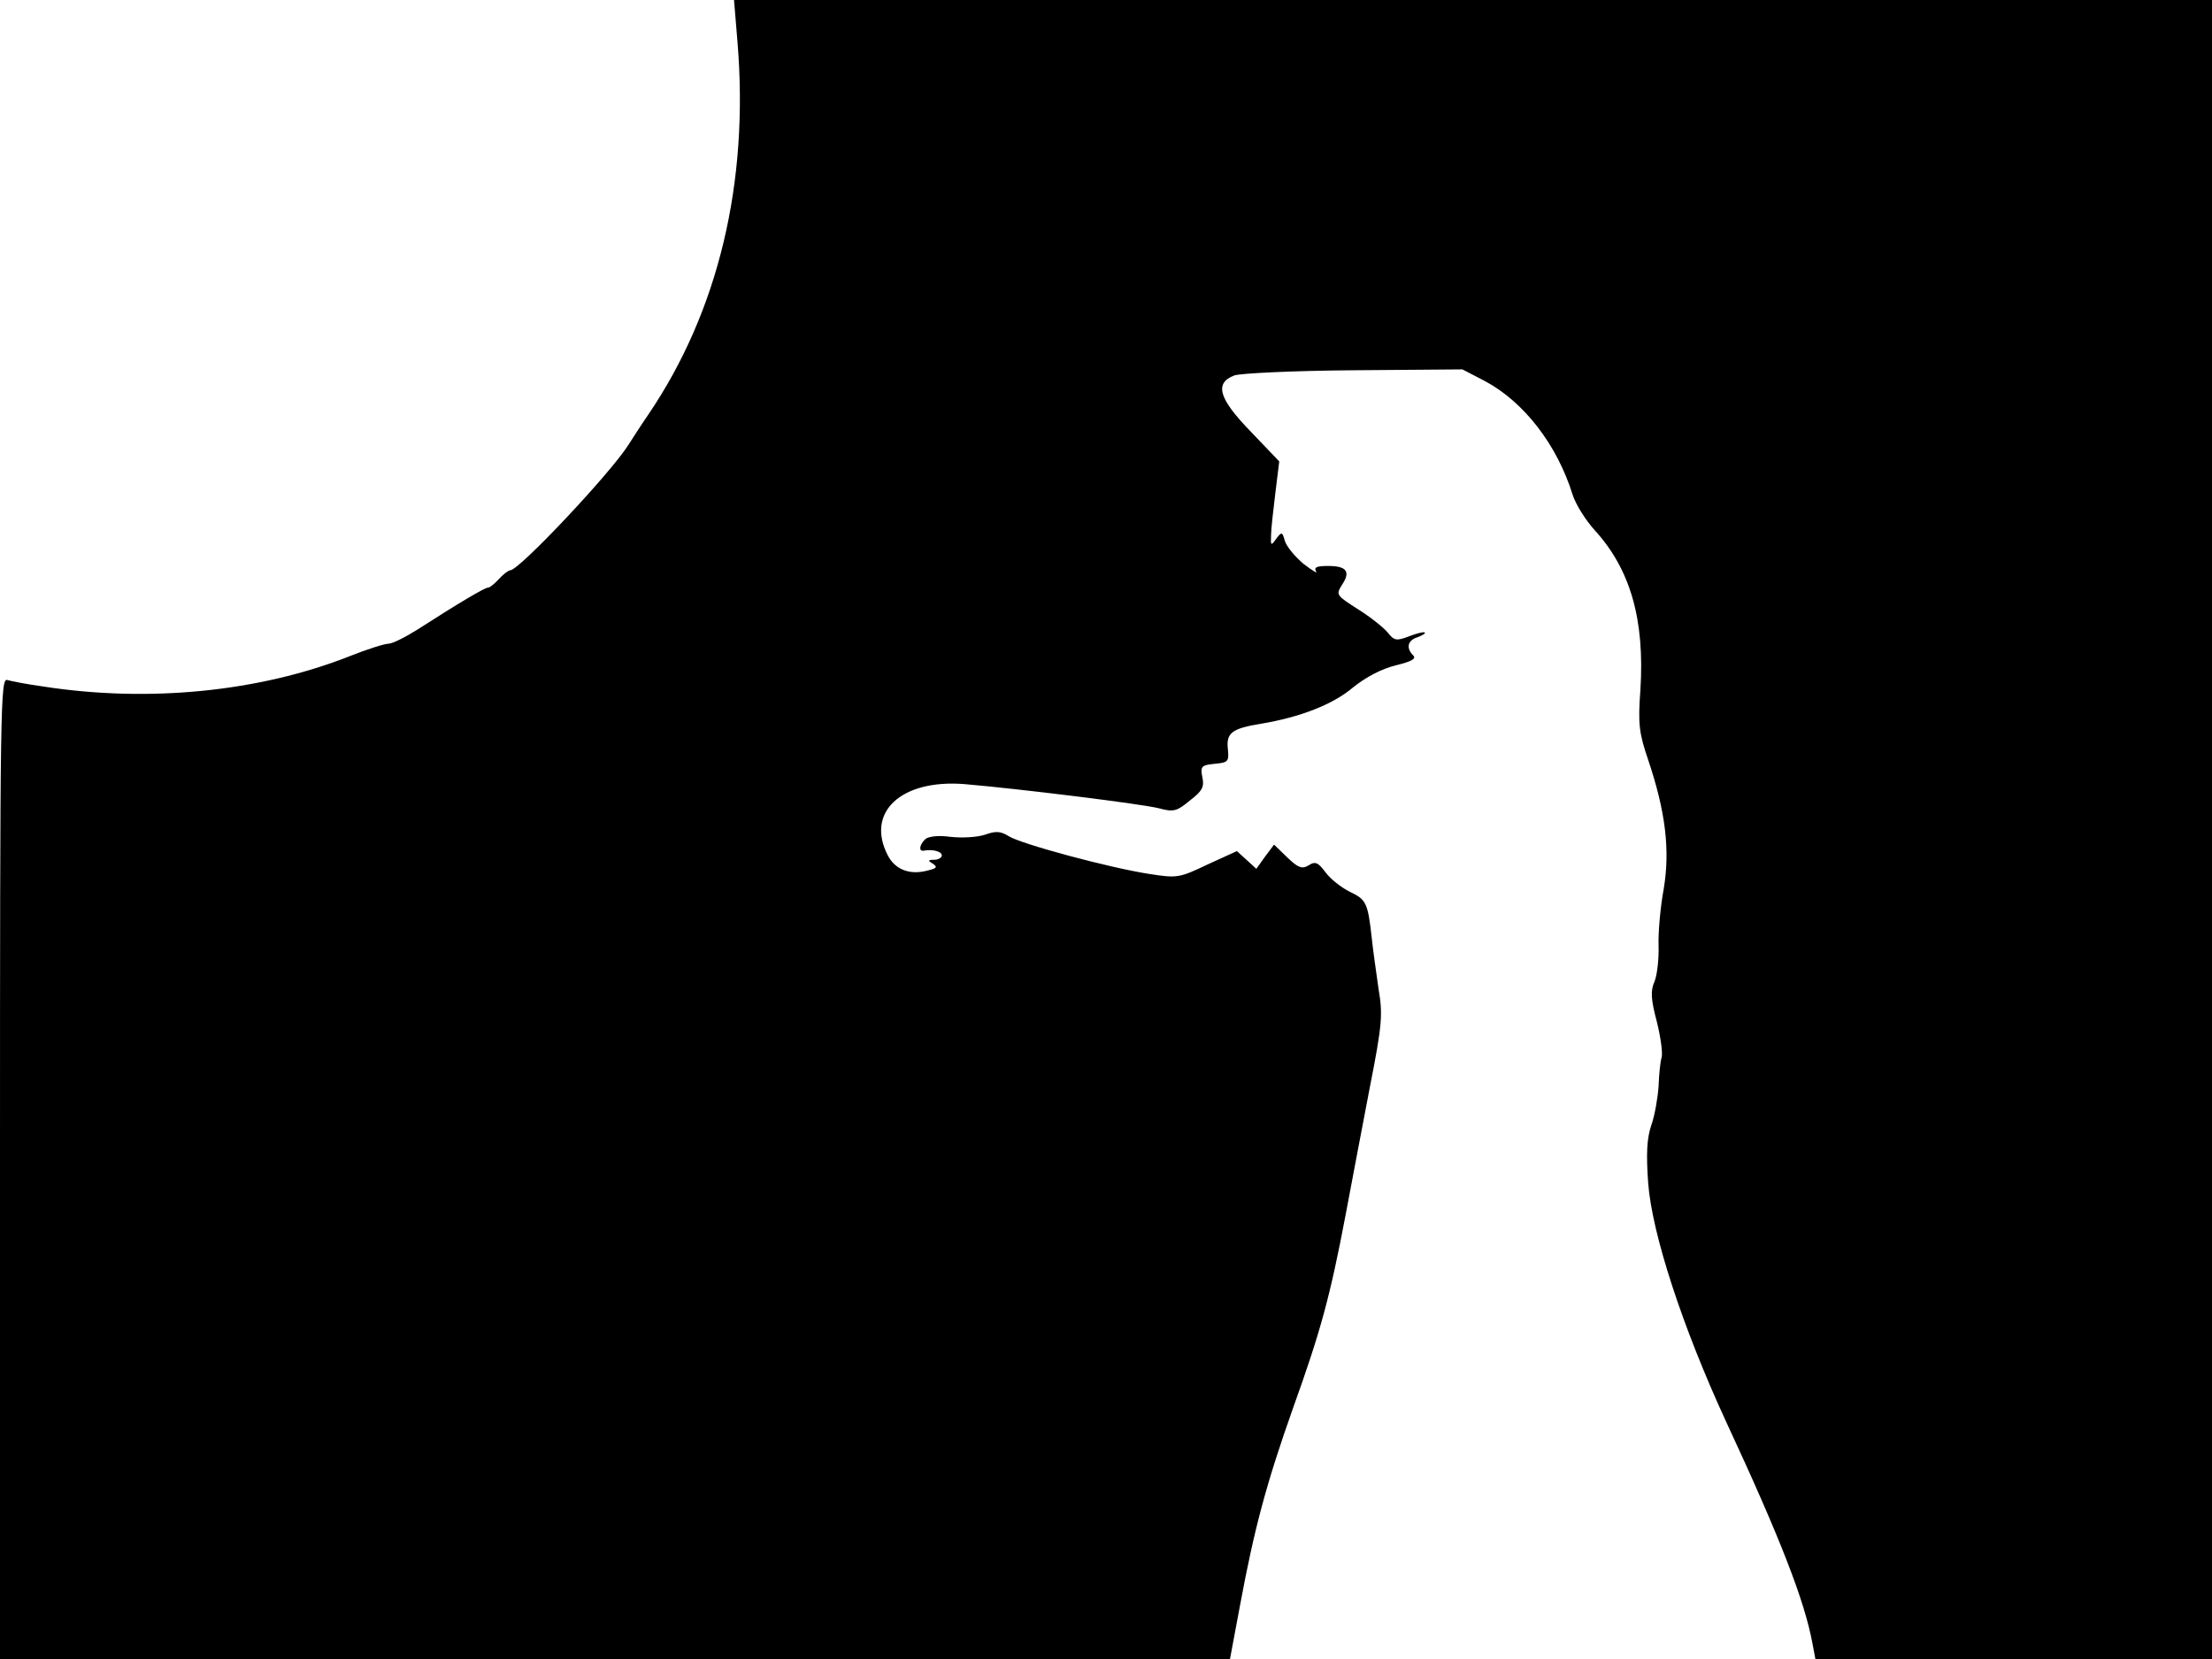 <svg xmlns="http://www.w3.org/2000/svg" width="682.667" height="512" version="1.0" viewBox="0 0 512 384"><path d="M170.7 9.7c2.7 32.5-4.4 62.3-20.6 86.2-2 2.9-4 6.1-4.6 7-3.9 6.3-25.3 29.1-27.4 29.1-.4 0-1.6.9-2.6 2s-2.1 2-2.5 2c-.8 0-7 3.7-16.5 9.8-2.7 1.7-5.7 3.2-6.6 3.2s-5 1.3-9 2.9c-20.8 8.2-46.4 10.8-70.9 7-3.6-.5-7.3-1.2-8.3-1.5-1.6-.5-1.7 5.3-1.7 113V384h284.7l2.3-12.3c3.3-17.8 6.1-28.3 12.3-45.8 6.4-17.8 8.6-25.9 12.2-44.9 1.4-7.4 3.9-20.7 5.6-29.5 2.8-14.2 3-16.7 2-22.5-.5-3.6-1.3-9-1.6-12-.9-8.1-1.3-8.8-5.1-10.6-2-1-4.5-3-5.6-4.5-1.7-2.3-2.4-2.6-3.9-1.6-1.5.9-2.4.6-4.9-1.8l-3.1-3-2.1 2.8-2 2.8-2.3-2.1-2.2-2-6.8 3.1c-6.5 3.1-7 3.2-13.4 2.2-9.2-1.4-30-7-32.7-8.8-1.8-1.1-2.9-1.2-5.4-.3-1.8.6-5.3.8-8 .5-2.9-.4-5.2-.1-5.9.6-1.3 1.3-1.5 2.8-.3 2.6 2.1-.4 4.2.2 4.2 1.1 0 .5-.8 1-1.7 1-1.5 0-1.6.2-.4.9 1.2.8.9 1.1-1.2 1.6-4.1 1.1-7.5-.2-9.2-3.5-5.2-10 3.1-17.7 17.8-16.5 12.9 1.1 41.1 4.6 45 5.6 3.3.9 4.1.7 7.1-1.8 2.9-2.2 3.4-3.2 2.9-5.4-.5-2.5-.2-2.8 2.8-3.1 3.2-.3 3.4-.5 3.1-3.5-.4-3.7 1-4.7 7.8-5.8 8.9-1.5 16.5-4.4 21.2-8.4 3-2.4 6.6-4.3 9.9-5.1 3.6-.9 4.8-1.5 4-2.3-1.7-1.7-1.3-3.5 1-4.2 1.1-.4 1.9-.9 1.7-1.1-.3-.2-1.9.2-3.7.9-2.9 1.1-3.4 1-4.9-.9-.9-1.1-4-3.6-6.9-5.4-5-3.2-5.1-3.3-3.7-5.6 2.1-3.1 1.1-4.4-3.2-4.4-2.6 0-3.3.3-2.8 1.2.5.7-.8-.1-2.9-1.7-2-1.7-3.9-4-4.3-5.3-.6-2.1-.7-2.2-2-.5-1.2 1.7-1.3 1.6-1.2-.7 0-1.4.5-5.8 1-9.9l.9-7.3-6.5-6.8c-7.5-7.7-8.6-11.3-3.9-13.1 1.4-.5 13.8-1.1 27.7-1.2l25.1-.2 5.2 2.7c9 4.8 16.7 14.7 20.3 26.3.7 2.2 3 5.9 5.1 8.2 8.3 9.1 11.6 20.7 10.6 36.9-.6 8.1-.3 10.1 1.8 16.3 4 11.9 5.1 20.8 3.6 29.8-.8 4.3-1.3 10.2-1.2 13.2.1 2.9-.3 6.6-.9 8.2-1 2.2-.9 4.1.5 9.4.9 3.6 1.4 7.3 1.1 8.3-.3.9-.6 3.9-.7 6.7-.2 2.7-.9 6.8-1.7 9-1 3-1.2 6.5-.7 13.4.9 11.7 7.9 33.2 18 55.1 12.7 27.3 18.2 41.6 20 51.3l.7 3.7H512V0H169.9z"/></svg>